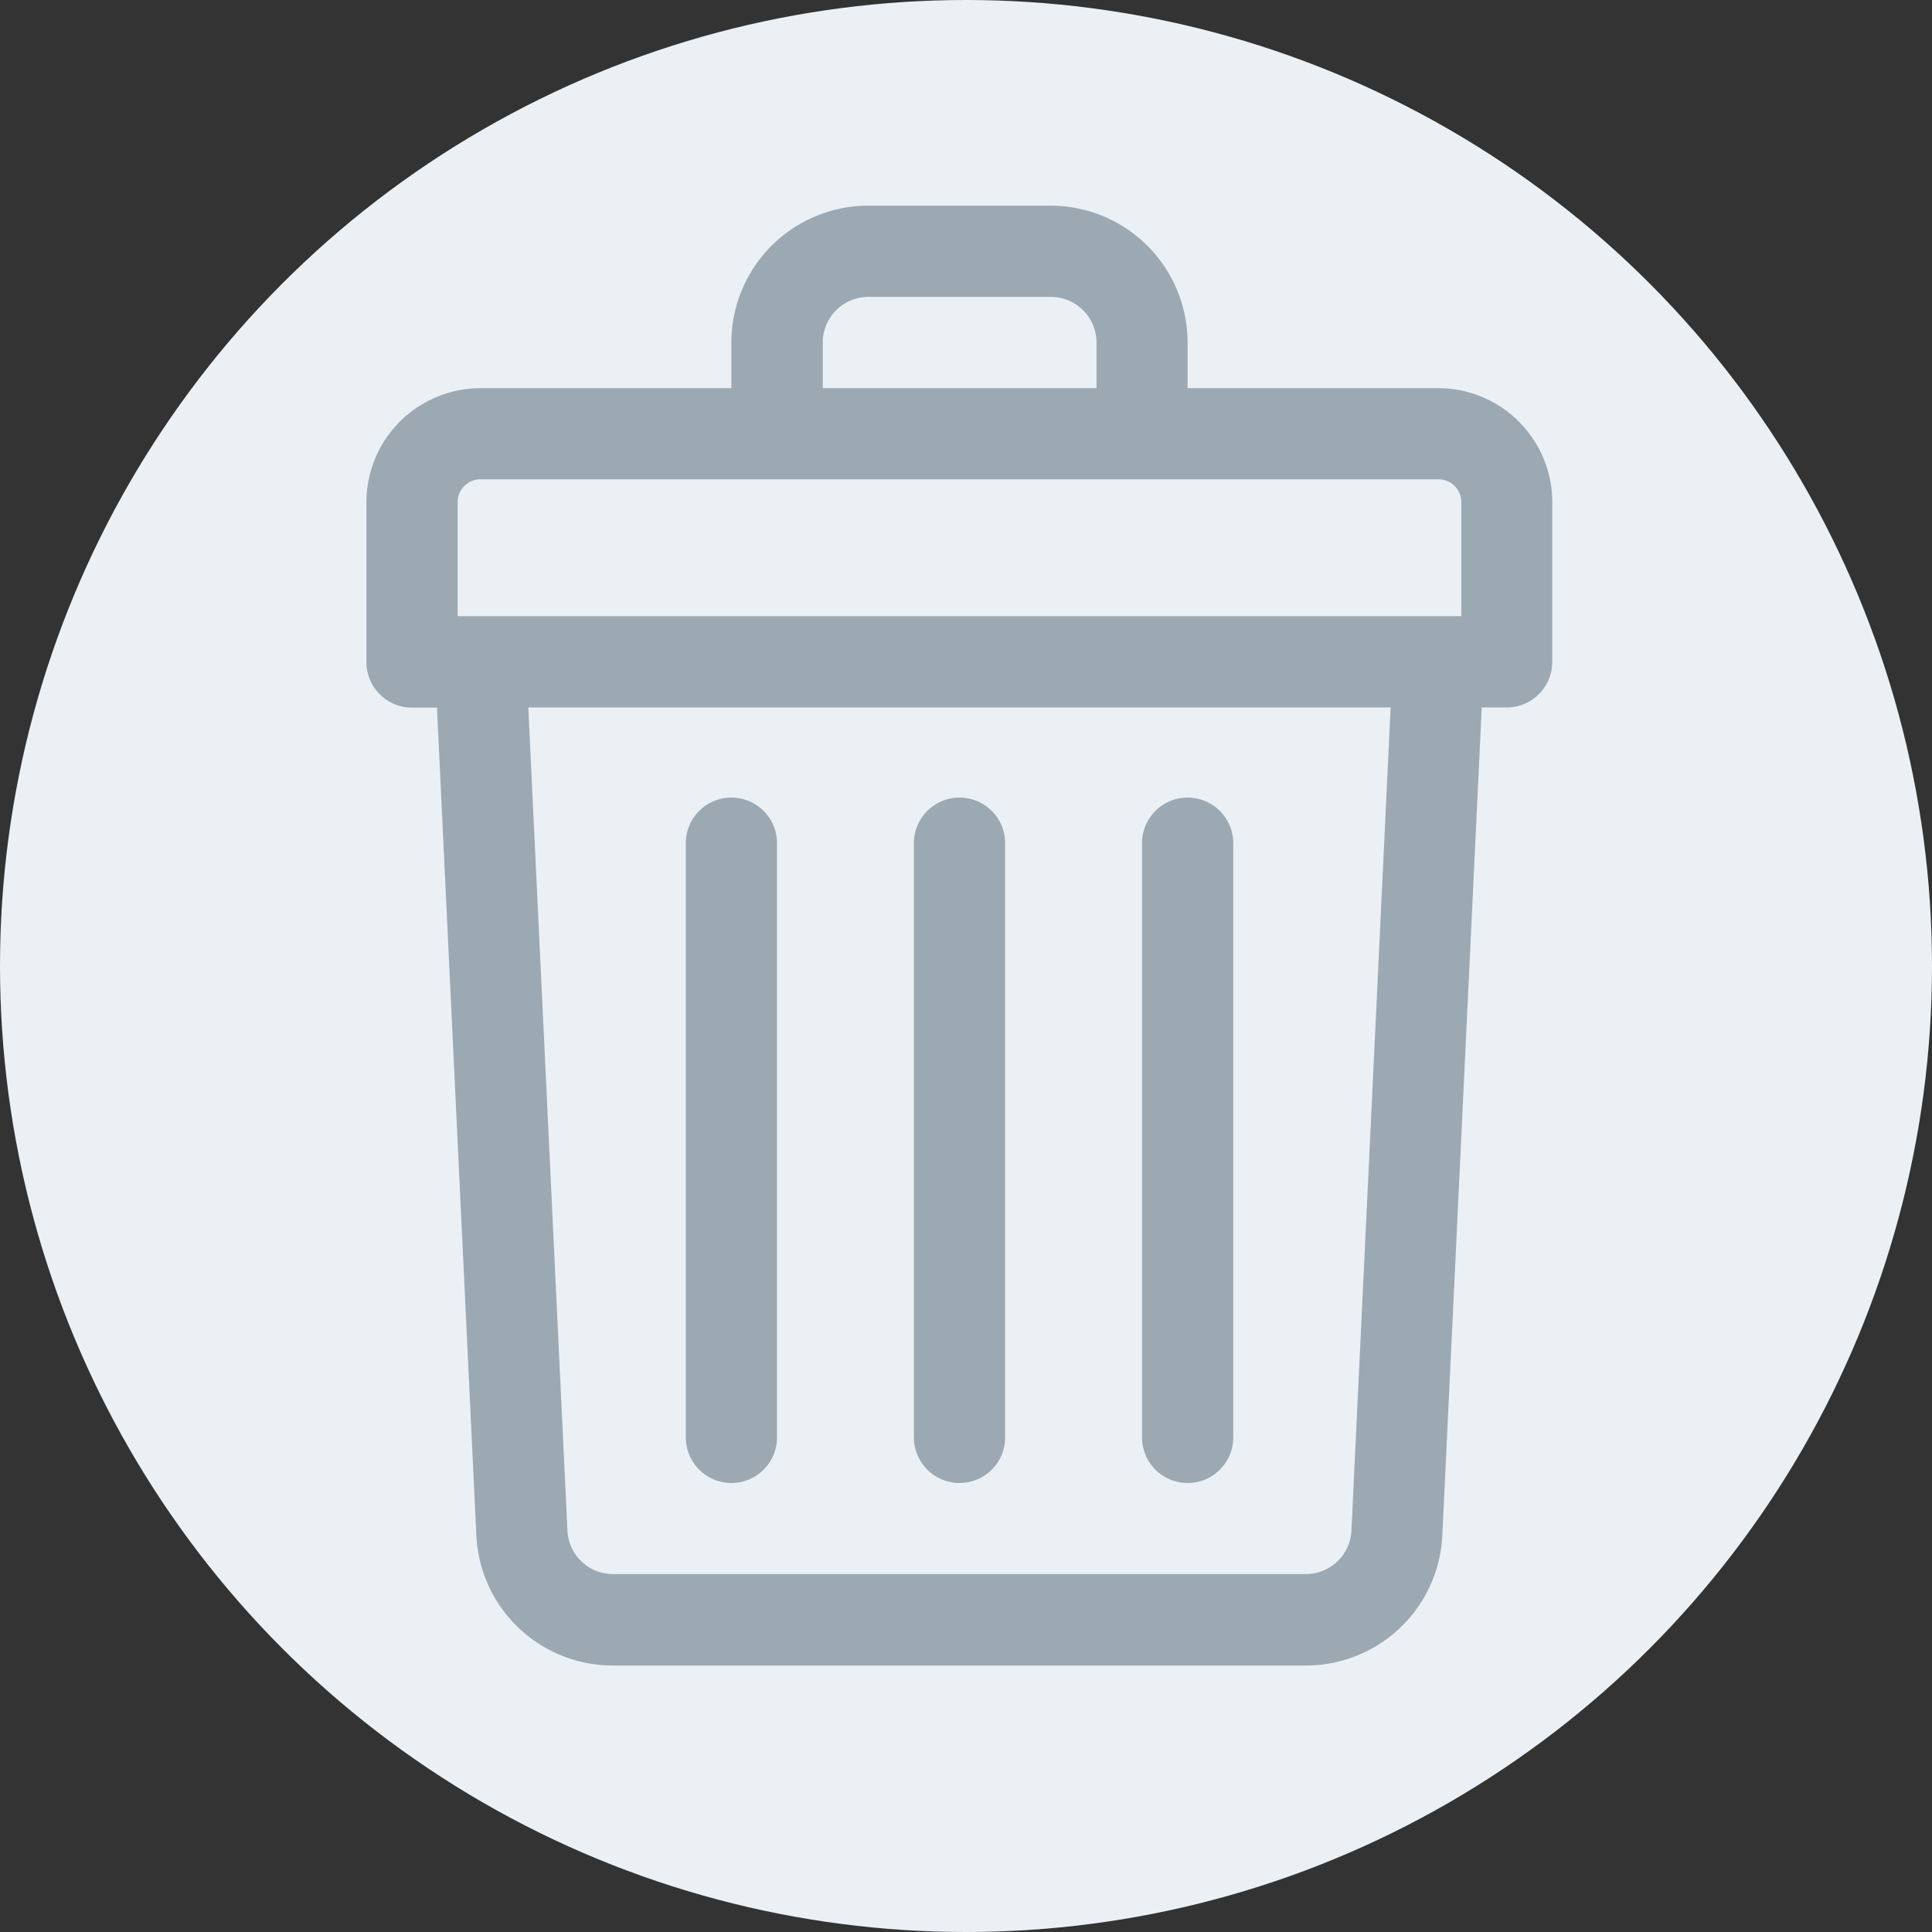 <svg xmlns="http://www.w3.org/2000/svg" width="58" height="58" viewBox="0 0 58 58">
  <rect x="0" y="0" width="58" height="58" fill="#333333" stroke="none"/>
  <defs>
    <style>
      .cls-1 {
        fill: #ebf0f5;
      }
      .cls-2 {
        fill: #9ca9b3;
      }
    </style>
  </defs>
  <g id="Group_69" data-name="Group 69" transform="translate(100 29)">
    <circle id="Ellipse_4" data-name="Ellipse 4" class="cls-1" cx="29" cy="29" r="29" transform="translate(-100 -29)"/>
    <g id="trash" transform="translate(-137 -22.826)">
      <path id="Path_17" data-name="Path 17" class="cls-2" d="M80.185,5.478H72.652V4.109A4.113,4.113,0,0,0,68.544,0H63.065a4.113,4.113,0,0,0-4.109,4.109v1.37H51.424A3.428,3.428,0,0,0,48,8.9V13.7a1.37,1.37,0,0,0,1.37,1.37h.748L51.3,39.913a4.1,4.1,0,0,0,4.1,3.913H76.2a4.1,4.1,0,0,0,4.1-3.913l1.183-24.848h.748a1.37,1.37,0,0,0,1.37-1.37V8.9A3.428,3.428,0,0,0,80.185,5.478ZM61.7,4.109a1.371,1.371,0,0,1,1.37-1.37h5.478a1.371,1.371,0,0,1,1.37,1.37v1.37H61.7ZM50.739,8.9a.686.686,0,0,1,.685-.685H80.185a.686.686,0,0,1,.685.685v3.424H50.739Zm26.832,30.88a1.368,1.368,0,0,1-1.368,1.3h-20.8a1.368,1.368,0,0,1-1.368-1.3L52.86,15.065H78.748Z" transform="translate(0)"/>
      <path id="Path_18" data-name="Path 18" class="cls-2" d="M241.37,228.543a1.37,1.37,0,0,0,1.37-1.37v-17.8a1.37,1.37,0,1,0-2.739,0v17.8A1.37,1.37,0,0,0,241.37,228.543Z" transform="translate(-175.565 -190.196)"/>
      <path id="Path_19" data-name="Path 19" class="cls-2" d="M321.37,228.543a1.37,1.37,0,0,0,1.37-1.37v-17.8a1.37,1.37,0,1,0-2.739,0v17.8A1.37,1.37,0,0,0,321.37,228.543Z" transform="translate(-248.717 -190.196)"/>
      <path id="Path_20" data-name="Path 20" class="cls-2" d="M161.37,228.543a1.37,1.37,0,0,0,1.37-1.37v-17.8a1.37,1.37,0,1,0-2.739,0v17.8A1.37,1.37,0,0,0,161.37,228.543Z" transform="translate(-102.413 -190.196)"/>
    </g>
  </g>
</svg>
